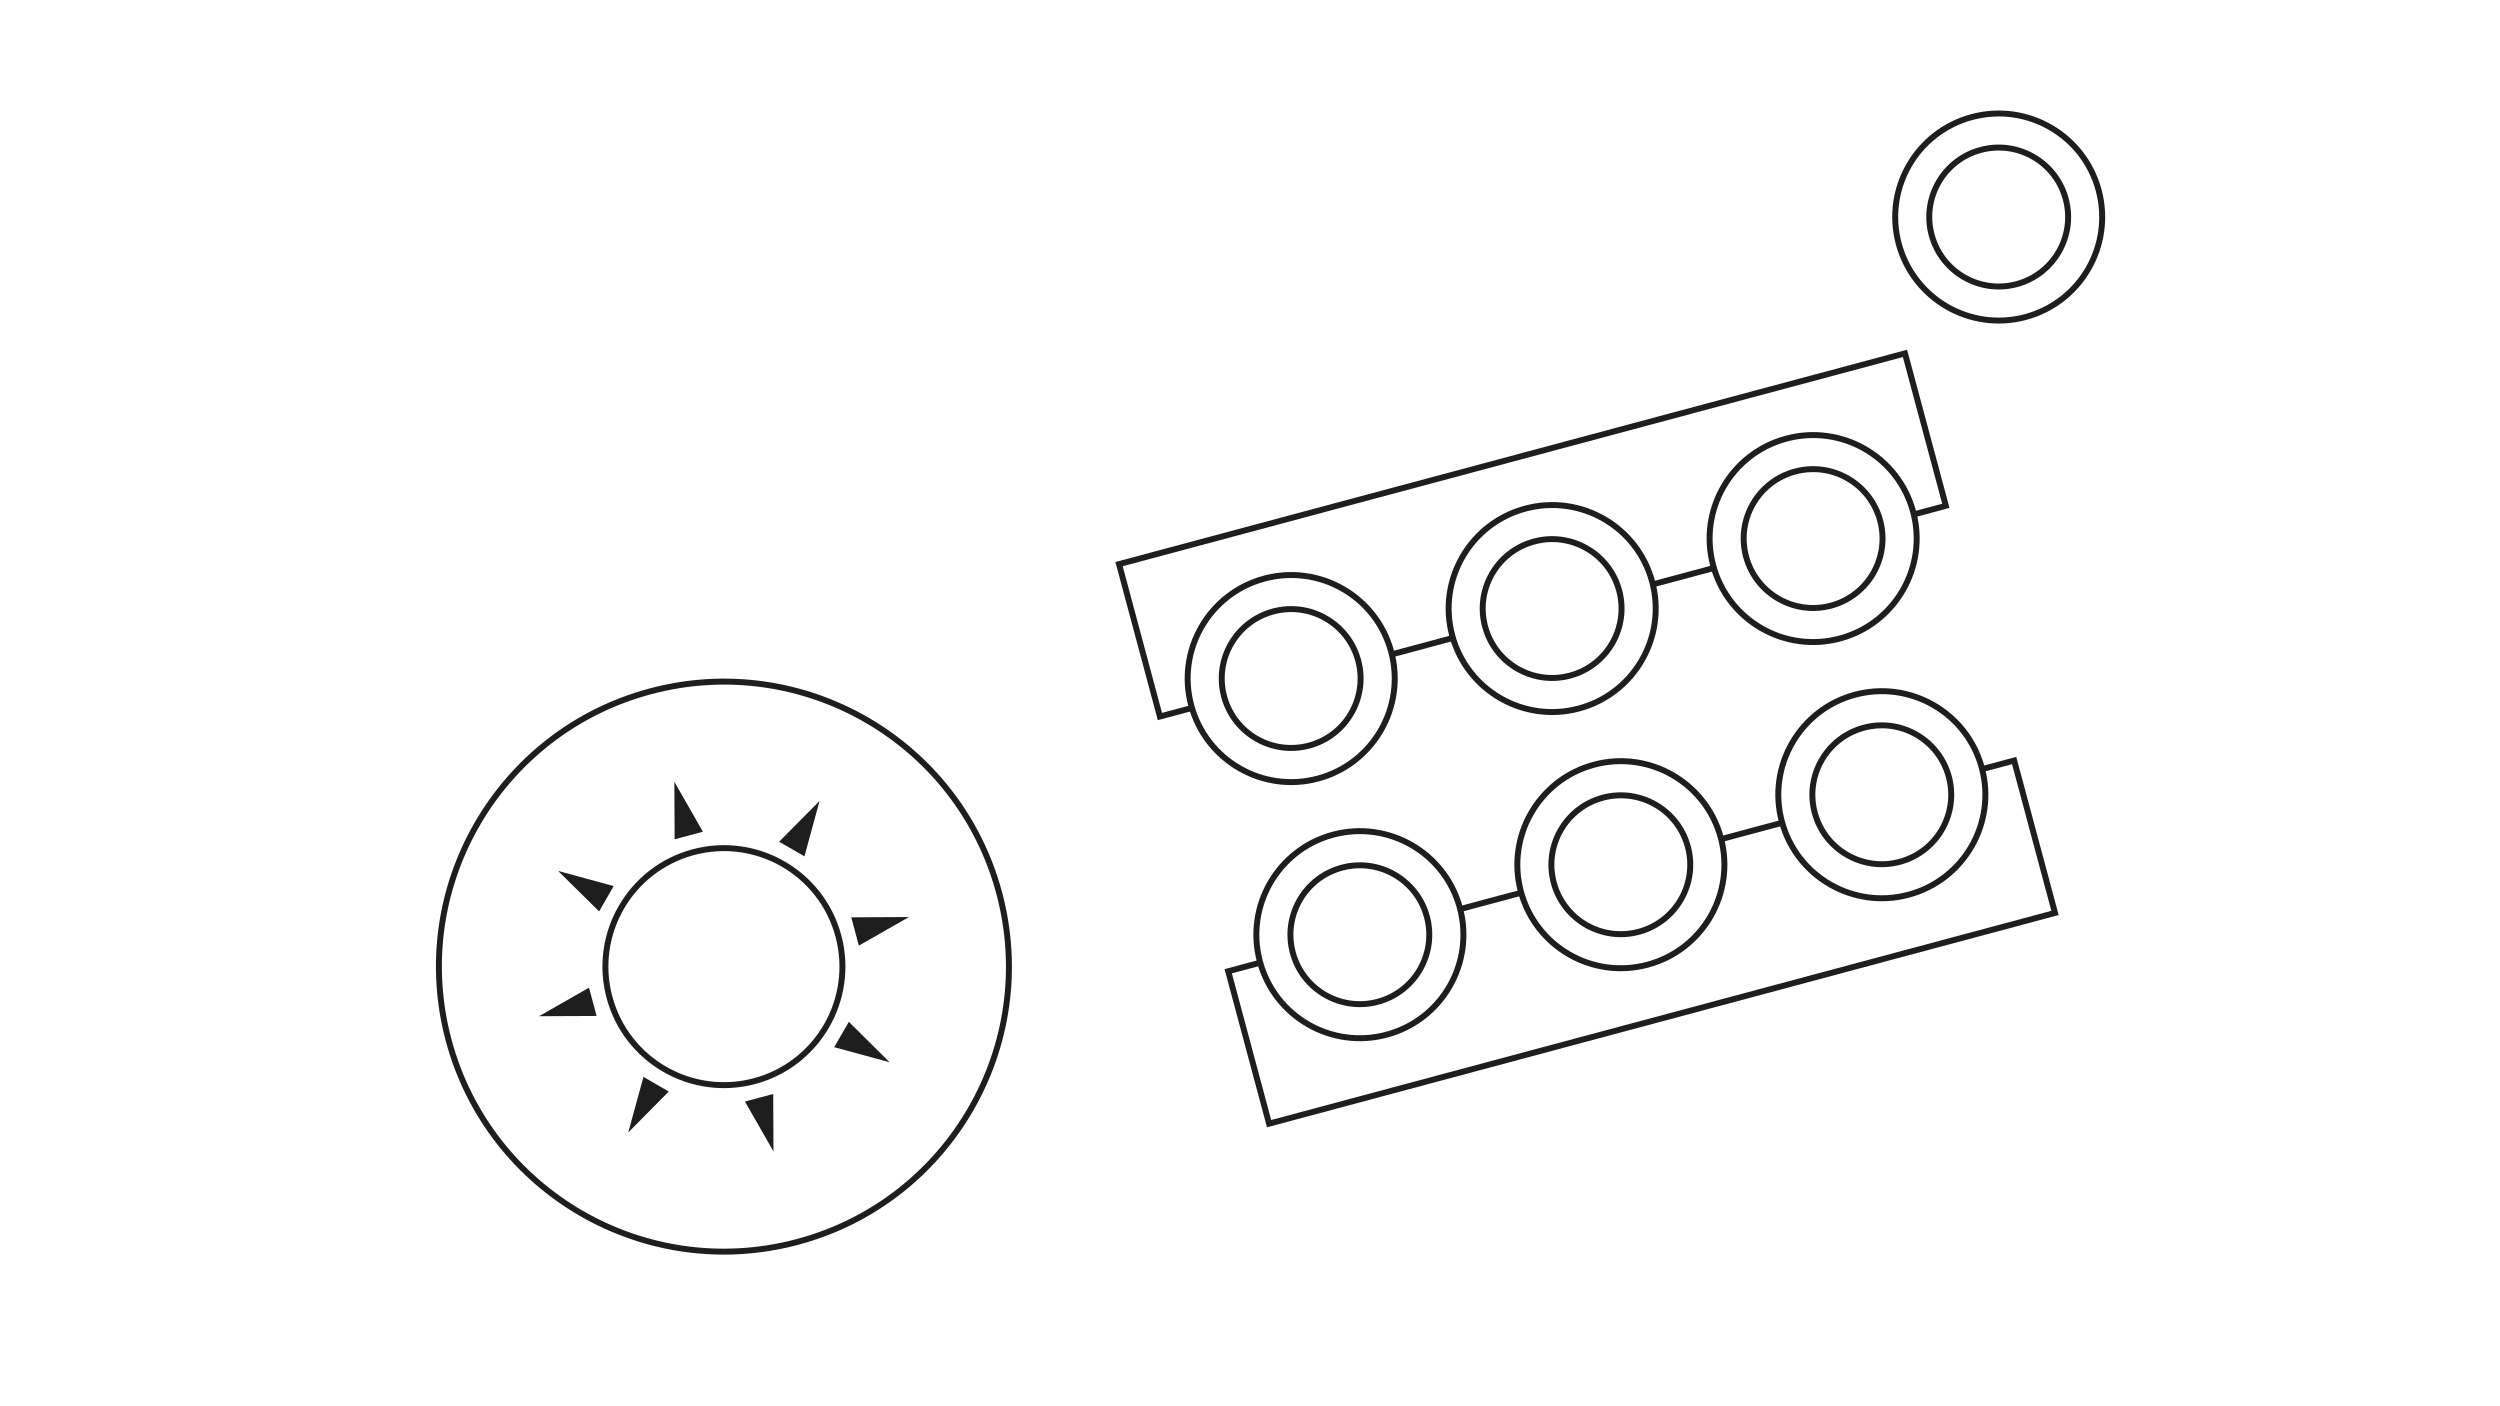 <?xml version="1.0" encoding="utf-8"?>
<svg viewBox="0 0 640 360" xmlns="http://www.w3.org/2000/svg">
  <path id="circle3" d="M 185.266 173.771 C 144.566 173.771 111.564 206.774 111.564 247.469 C 111.564 288.168 144.566 321.172 185.266 321.172 C 225.964 321.172 258.968 288.169 258.968 247.469 C 258.968 206.771 225.965 173.767 185.266 173.767 L 185.266 173.771 Z M 185.266 175.299 C 225.137 175.299 257.44 207.599 257.44 247.472 C 257.44 287.345 225.139 319.647 185.266 319.647 C 145.389 319.647 113.088 287.35 113.088 247.472 C 113.088 207.601 145.389 175.3 185.262 175.3 L 185.266 175.299 Z" style="fill: rgb(30, 30, 30);" transform="matrix(0.966, -0.259, 0.259, 0.966, -57.737, 56.383)"/>
  <path id="circle5" d="M 185.268 216.381 C 168.106 216.381 154.172 230.312 154.172 247.476 C 154.172 264.637 168.105 278.57 185.268 278.57 C 202.43 278.57 216.363 264.638 216.363 247.476 C 216.363 230.313 202.431 216.381 185.268 216.381 Z M 185.268 217.909 C 201.603 217.909 214.834 231.139 214.834 247.476 C 214.834 263.811 201.604 277.042 185.268 277.042 C 168.932 277.042 155.701 263.811 155.701 247.476 C 155.701 231.14 168.932 217.909 185.268 217.909 Z" style="fill: rgb(30, 30, 30);" transform="matrix(0.966, -0.259, 0.259, 0.966, -57.739, 56.383)"/>
  <path id="polygon7" d="M 174.431 199.916 L 174.431 199.916 L 178.18 214.151 L 170.681 214.151 L 174.431 199.916 Z" style="fill: rgb(30, 30, 30);" transform="matrix(0.966, -0.259, 0.259, 0.966, -47.641, 52.2)"/>
  <path id="polygon9" d="M 144.255 221.104 L 156.984 228.532 L 151.707 233.834 L 144.255 221.104 L 144.255 221.104 Z" style="fill: rgb(30, 30, 30);" transform="matrix(0.966, -0.259, 0.259, 0.966, -53.741, 46.734)"/>
  <path id="polygon11" d="M 151.945 254.565 L 151.945 262.064 L 137.688 258.315 L 151.945 254.565 L 151.945 254.565 Z" style="fill: rgb(30, 30, 30);" transform="matrix(0.966, -0.259, 0.259, 0.966, -61.922, 46.283)"/>
  <path id="polygon13" d="M 166.351 275.758 L 171.629 281.058 L 158.9 288.486 L 166.351 275.758 L 166.351 275.758 Z" style="fill: rgb(30, 30, 30);" transform="matrix(0.966, -0.259, 0.259, 0.966, -67.387, 52.387)"/>
  <path id="polygon15" d="M 192.352 280.794 L 199.851 280.794 L 196.102 295.028 L 192.352 280.794 L 192.352 280.794 Z" style="fill: rgb(30, 30, 30);" transform="matrix(0.966, -0.259, 0.259, 0.966, -67.835, 60.565)"/>
  <path id="polygon17" d="M 218.848 261.118 L 226.252 273.823 L 213.546 266.418 L 218.848 261.118 Z" style="fill: rgb(30, 30, 30);" transform="matrix(0.966, -0.259, 0.259, 0.966, -61.734, 66.028)"/>
  <path id="polygon19" d="M 218.592 232.883 L 232.873 236.633 L 218.592 240.382 L 218.592 232.883 L 218.592 232.883 Z" style="fill: rgb(30, 30, 30);" transform="matrix(0.966, -0.259, 0.259, 0.966, -53.553, 66.487)"/>
  <path id="polygon21" d="M 211.614 206.488 L 204.209 219.194 L 198.907 213.892 L 211.614 206.488 Z" style="fill: rgb(30, 30, 30);" transform="matrix(0.966, -0.259, 0.259, 0.966, -48.093, 60.378)"/>
  <path id="circle25" d="M 330.483 146.497 C 315.437 146.497 303.234 158.7 303.234 173.746 C 303.234 188.793 315.437 201.021 330.483 201.021 C 345.529 201.021 357.758 188.793 357.758 173.746 C 357.758 158.7 345.531 146.497 330.483 146.497 L 330.483 146.497 Z M 330.483 148.025 C 344.704 148.025 356.228 159.525 356.228 173.746 C 356.228 187.966 344.704 199.493 330.483 199.493 C 316.264 199.493 304.762 187.966 304.762 173.746 C 304.762 159.525 316.264 148.025 330.483 148.025 Z" style="fill: rgb(30, 30, 30);" transform="matrix(0.966, -0.259, 0.259, 0.966, -33.711, 91.459)"/>
  <path id="circle27" d="M 330.481 155.217 C 320.253 155.217 311.948 163.523 311.948 173.75 C 311.948 183.977 320.253 192.283 330.481 192.283 C 340.709 192.283 349.014 183.977 349.014 173.75 C 349.014 163.523 340.709 155.217 330.481 155.217 Z M 330.481 156.746 C 339.881 156.746 347.484 164.349 347.484 173.749 C 347.484 183.15 339.88 190.753 330.481 190.753 C 321.08 190.753 313.477 183.15 313.477 173.749 C 313.477 164.349 321.08 156.746 330.481 156.746 Z" style="fill: rgb(30, 30, 30);" transform="matrix(0.966, -0.259, 0.259, 0.966, -33.709, 91.455)"/>
  <path id="circle31" d="M 397.288 128.596 C 382.24 128.596 370.037 140.8 370.037 155.846 C 370.037 170.893 382.241 183.096 397.288 183.096 C 412.333 183.096 424.562 170.893 424.562 155.846 C 424.562 140.799 412.335 128.596 397.288 128.596 Z M 397.288 130.124 C 411.507 130.124 423.033 141.626 423.033 155.846 C 423.033 170.066 411.507 181.567 397.288 181.567 C 383.067 181.567 371.566 170.065 371.566 155.846 C 371.567 141.625 383.067 130.124 397.288 130.124 Z" style="fill: rgb(30, 30, 30);" transform="matrix(0.966, -0.259, 0.259, 0.966, -26.798, 108.139)"/>
  <path id="circle33" d="M 397.289 137.316 C 387.06 137.316 378.755 145.621 378.755 155.849 C 378.755 166.076 387.06 174.382 397.289 174.382 C 407.515 174.382 415.82 166.076 415.82 155.849 C 415.82 145.621 407.515 137.316 397.289 137.316 Z M 397.289 138.844 C 406.69 138.844 414.291 146.448 414.291 155.848 C 414.291 165.249 406.687 172.852 397.289 172.852 C 387.887 172.852 380.284 165.249 380.284 155.848 C 380.284 146.448 387.888 138.844 397.289 138.844 Z" style="fill: rgb(30, 30, 30);" transform="matrix(0.966, -0.259, 0.259, 0.966, -26.799, 108.136)"/>
  <path id="circle37" d="M 464.095 110.695 C 449.049 110.695 436.845 122.899 436.845 137.945 C 436.845 152.991 449.048 165.195 464.095 165.195 C 479.143 165.195 491.37 152.991 491.37 137.945 C 491.37 122.899 479.142 110.695 464.095 110.695 Z M 464.095 112.224 C 478.316 112.224 489.841 123.725 489.841 137.945 C 489.841 152.166 478.316 163.666 464.095 163.666 C 449.875 163.666 438.373 152.164 438.373 137.945 C 438.373 123.724 449.876 112.224 464.095 112.224 Z" style="fill: rgb(30, 30, 30);" transform="matrix(0.966, -0.259, 0.259, 0.966, -19.889, 124.82)"/>
  <path id="circle39" d="M 464.096 119.415 C 453.868 119.415 445.562 127.72 445.562 137.948 C 445.562 148.175 453.868 156.481 464.096 156.481 C 474.323 156.481 482.629 148.175 482.629 137.948 C 482.629 127.72 474.323 119.415 464.096 119.415 Z M 464.096 120.943 C 473.497 120.943 481.1 128.547 481.1 137.947 C 481.1 147.348 473.496 154.952 464.096 154.952 C 454.695 154.952 447.091 147.348 447.091 137.947 C 447.091 128.547 454.695 120.943 464.096 120.943 Z" style="fill: rgb(30, 30, 30);" transform="matrix(0.966, -0.259, 0.259, 0.966, -19.89, 124.817)"/>
  <path id="circle43" d="M 511.622 28.388 C 496.574 28.388 484.371 40.592 484.371 55.637 C 484.371 70.684 496.575 82.912 511.622 82.912 C 526.669 82.912 538.872 70.684 538.872 55.637 C 538.865 40.592 526.659 28.388 511.619 28.388 L 511.622 28.388 Z M 511.622 29.916 C 525.842 29.916 537.344 41.419 537.344 55.637 C 537.344 69.858 525.842 81.384 511.622 81.384 C 497.402 81.384 485.9 69.858 485.9 55.637 C 485.9 41.418 497.402 29.916 511.625 29.916 L 511.622 29.916 Z" style="fill: rgb(30, 30, 30);" transform="matrix(0.966, -0.259, 0.259, 0.966, 3.03, 134.314)"/>
  <path id="circle45" d="M 511.621 37.104 C 501.394 37.104 493.089 45.411 493.089 55.637 C 493.089 65.865 501.394 74.194 511.621 74.194 C 521.849 74.194 530.154 65.864 530.154 55.637 C 530.154 45.411 521.849 37.104 511.621 37.104 Z M 511.621 38.632 C 521.023 38.632 528.626 46.236 528.626 55.637 C 528.626 65.038 521.022 72.665 511.621 72.665 C 502.22 72.665 494.618 65.038 494.618 55.637 C 494.618 46.236 502.22 38.632 511.621 38.632 Z" style="fill: rgb(30, 30, 30);" transform="matrix(0.966, -0.259, 0.259, 0.966, 3.03, 134.314)"/>
  <path id="circle49" d="M 348.051 212.058 C 333.004 212.058 320.801 224.285 320.801 239.332 C 320.801 254.378 333.004 266.582 348.051 266.582 C 363.096 266.582 375.325 254.379 375.325 239.332 C 375.325 224.286 363.098 212.058 348.051 212.058 L 348.051 212.058 Z M 348.051 213.587 C 362.271 213.587 373.796 225.111 373.796 239.332 C 373.796 253.552 362.271 265.054 348.051 265.054 C 333.831 265.054 322.329 253.552 322.329 239.332 C 322.329 225.112 333.831 213.587 348.051 213.587 Z" style="fill: rgb(30, 30, 30);" transform="matrix(0.966, -0.259, 0.259, 0.966, -50.081, 98.24)"/>
  <path id="circle51" d="M 348.054 220.803 C 337.827 220.803 329.521 229.109 329.522 239.337 C 329.522 249.564 337.827 257.869 348.054 257.869 C 358.282 257.869 366.587 249.564 366.587 239.337 C 366.587 229.109 358.282 220.803 348.054 220.803 Z M 348.054 222.331 C 357.455 222.331 365.058 229.935 365.058 239.336 C 365.058 248.736 357.454 256.34 348.054 256.34 C 338.653 256.34 331.05 248.736 331.05 239.336 C 331.05 229.935 338.653 222.331 348.054 222.331 Z" style="fill: rgb(30, 30, 30);" transform="matrix(0.966, -0.259, 0.259, 0.966, -50.085, 98.238)"/>
  <path id="circle55" d="M 414.859 194.157 C 399.81 194.157 387.607 206.385 387.607 221.432 C 387.607 236.478 399.811 248.681 414.859 248.681 C 429.904 248.681 442.133 236.478 442.133 221.432 C 442.133 206.385 429.905 194.157 414.859 194.157 L 414.859 194.157 Z M 414.859 195.686 C 429.077 195.686 440.604 207.211 440.604 221.432 C 440.604 235.651 429.077 247.153 414.859 247.153 C 400.637 247.153 389.136 235.651 389.137 221.432 C 389.137 207.211 400.637 195.686 414.859 195.686 Z" style="fill: rgb(30, 30, 30);" transform="matrix(0.966, -0.259, 0.259, 0.966, -43.171, 114.921)"/>
  <path id="circle57" d="M 414.862 202.903 C 404.634 202.903 396.328 211.209 396.328 221.436 C 396.328 231.663 404.634 239.969 414.862 239.969 C 425.089 239.969 433.394 231.663 433.394 221.436 C 433.394 211.209 425.089 202.903 414.862 202.903 Z M 414.862 204.431 C 424.264 204.431 431.865 212.035 431.865 221.435 C 431.865 230.836 424.261 238.439 414.862 238.439 C 405.461 238.439 397.858 230.835 397.858 221.435 C 397.858 212.035 405.462 204.431 414.862 204.431 Z" style="fill: rgb(30, 30, 30);" transform="matrix(0.966, -0.259, 0.259, 0.966, -43.176, 114.919)"/>
  <path id="circle59" d="M 481.666 176.256 C 466.619 176.256 454.415 188.484 454.415 203.53 C 454.415 218.576 466.619 230.78 481.666 230.78 C 496.714 230.78 508.94 218.576 508.94 203.53 C 508.94 188.484 496.712 176.256 481.666 176.256 L 481.666 176.256 Z M 481.666 177.784 C 495.886 177.784 507.412 189.31 507.412 203.53 C 507.412 217.75 495.886 229.252 481.666 229.252 C 467.445 229.252 455.944 217.749 455.944 203.53 C 455.944 189.31 467.446 177.784 481.666 177.784 Z" style="fill: rgb(30, 30, 30);" transform="matrix(0.966, -0.259, 0.259, 0.966, -36.262, 131.602)"/>
  <path id="circle61" d="M 481.669 185.001 C 471.441 185.001 463.135 193.307 463.135 203.535 C 463.136 213.762 471.441 222.067 481.669 222.067 C 491.896 222.067 500.202 213.762 500.202 203.535 C 500.202 193.307 491.896 185.001 481.669 185.001 Z M 481.669 186.529 C 491.07 186.529 498.673 194.133 498.673 203.534 C 498.673 212.934 491.07 220.539 481.669 220.539 C 472.268 220.539 464.665 212.934 464.665 203.534 C 464.665 194.133 472.268 186.529 481.669 186.529 Z" style="fill: rgb(30, 30, 30);" transform="matrix(0.966, -0.259, 0.259, 0.966, -36.266, 131.6)"/>
  <path id="line65" d="M 440.294 211.997 L 440.294 213.526 L 456.535 213.526 L 456.535 211.997 L 440.294 211.997 Z" style="fill: rgb(30, 30, 30);" transform="matrix(0.966, -0.259, 0.259, 0.966, -39.787, 123.308)"/>
  <path id="line67" d="M 373.533 229.896 L 373.533 231.425 L 389.701 231.424 L 389.701 229.896 L 373.533 229.896 Z" style="fill: rgb(30, 30, 30);" transform="matrix(0.966, -0.259, 0.259, 0.966, -46.696, 106.629)"/>
  <path id="polyline69" d="M 315.274 220.275 L 315.274 221.04 L 315.274 261.424 L 315.274 262.19 L 316.038 262.19 L 524.317 262.19 L 525.083 262.19 L 525.083 261.425 L 525.083 221.04 L 525.083 220.276 L 524.317 220.276 L 515.887 220.276 L 515.887 221.804 L 523.553 221.804 L 523.553 260.661 L 316.802 260.661 L 316.802 221.804 L 324.589 221.804 L 324.589 220.275 L 316.038 220.275 L 315.274 220.275 Z" style="fill: rgb(30, 30, 30);" transform="matrix(0.966, -0.259, 0.259, 0.966, -48.118, 116.97)"/>
  <path id="line73" d="M 422.821 146.784 L 422.821 148.313 L 439.062 148.313 L 439.062 146.784 L 422.821 146.784 Z" style="fill: rgb(30, 30, 30);" transform="matrix(0.966, -0.259, 0.259, 0.966, -23.504, 116.563)"/>
  <path id="line75" d="M 356.059 164.683 L 356.059 166.212 L 372.228 166.212 L 372.228 164.683 L 356.059 164.683 Z" style="fill: rgb(30, 30, 30);" transform="matrix(0.966, -0.259, 0.259, 0.966, -30.413, 99.885)"/>
  <path id="polyline77" d="M 287.349 116.053 L 287.349 116.817 L 287.349 157.204 L 287.349 157.968 L 288.112 157.968 L 296.662 157.968 L 296.662 156.44 L 288.876 156.44 L 288.876 117.582 L 495.627 117.582 L 495.627 156.44 L 487.96 156.44 L 487.96 157.968 L 496.392 157.968 L 497.156 157.968 L 497.156 157.204 L 497.156 116.817 L 497.156 116.053 L 496.392 116.053 L 288.112 116.053 L 287.349 116.053 Z" style="fill: rgb(30, 30, 30);" transform="matrix(0.966, -0.259, 0.259, 0.966, -22.095, 106.191)"/>
</svg>